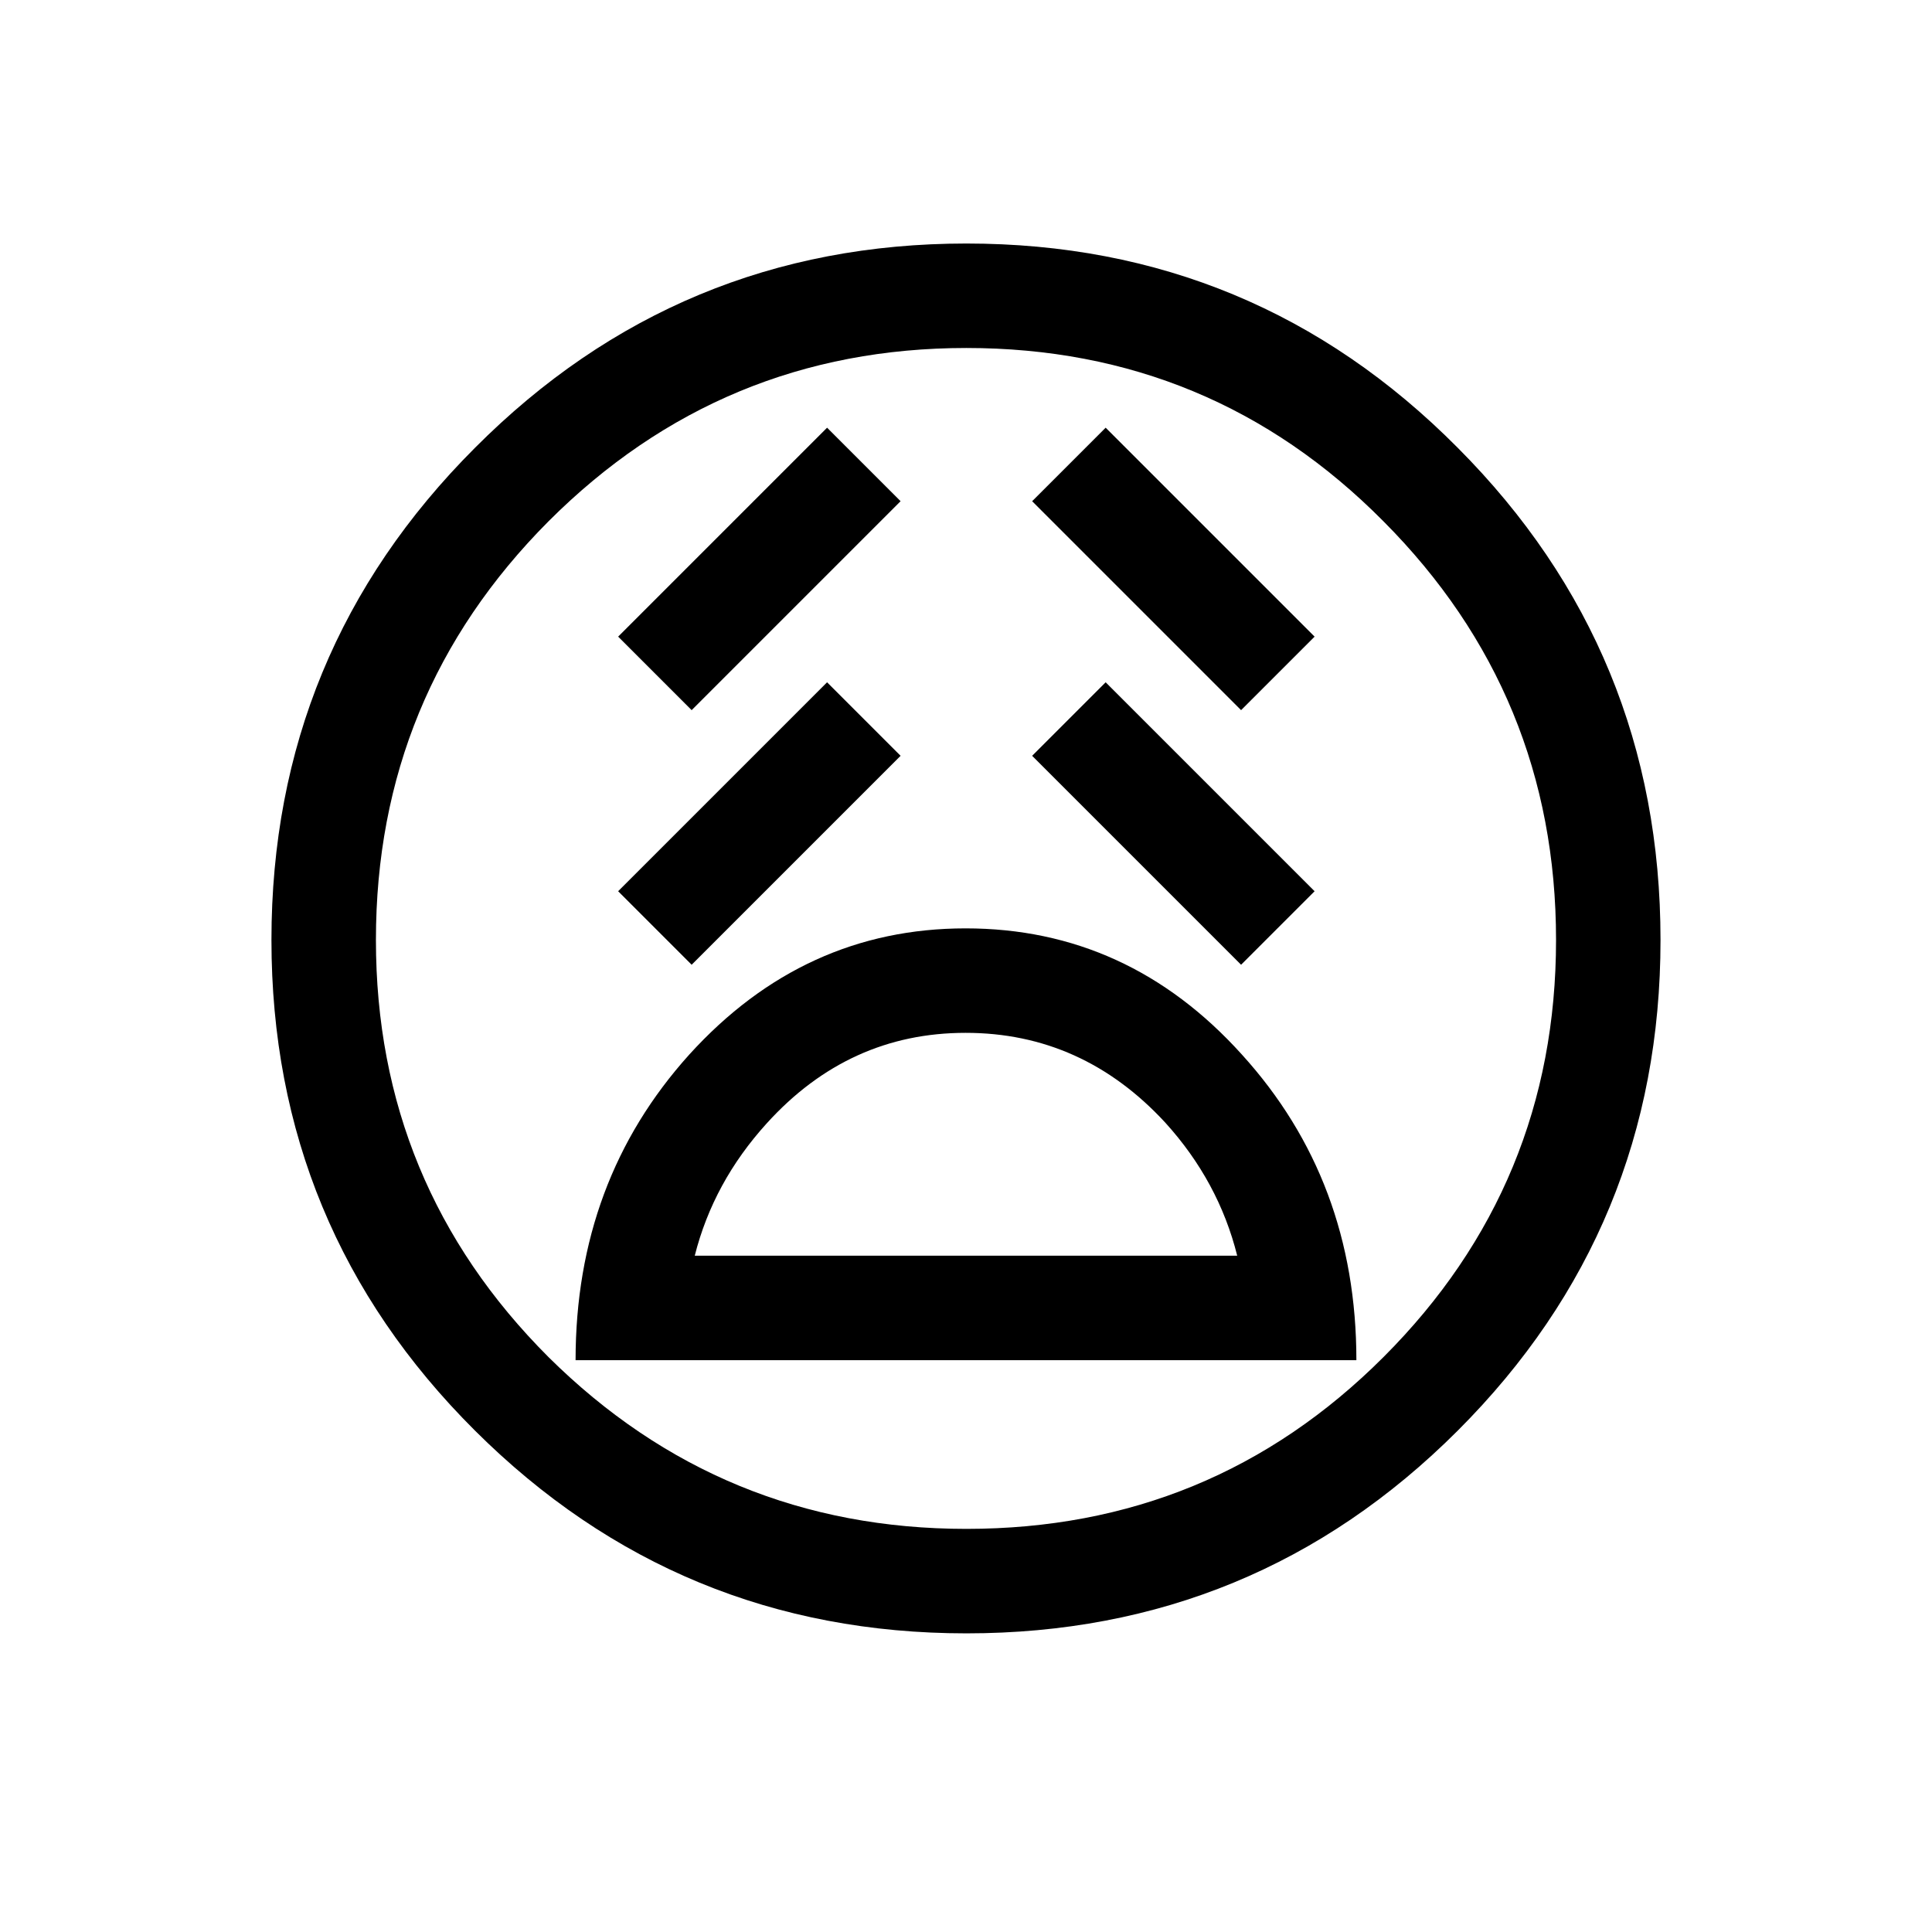 <?xml version="1.0" encoding="UTF-8" standalone="no"?>
<!-- Created with Inkscape (http://www.inkscape.org/) -->

<svg
   xmlns:dc="http://purl.org/dc/elements/1.1/"
   xmlns:cc="http://creativecommons.org/ns#"
   xmlns:rdf="http://www.w3.org/1999/02/22-rdf-syntax-ns#"
   xmlns:svg="http://www.w3.org/2000/svg"
   xmlns="http://www.w3.org/2000/svg"
   xmlns:sodipodi="http://sodipodi.sourceforge.net/DTD/sodipodi-0.dtd"
   xmlns:inkscape="http://www.inkscape.org/namespaces/inkscape"
   width="512"
   height="512"
   id="svg3003"
   version="1.1"
   inkscape:version="0.48.4 r9939"
   sodipodi:docname="WEARY FACE.svg">
  <defs
     id="defs3005" />
  <sodipodi:namedview
     id="base"
     pagecolor="#ffffff"
     bordercolor="#666666"
     borderopacity="1.0"
     inkscape:pageopacity="0.0"
     inkscape:pageshadow="2"
     inkscape:zoom="1.0214844"
     inkscape:cx="312.65357"
     inkscape:cy="245.02671"
     inkscape:current-layer="layer1"
     showgrid="true"
     inkscape:document-units="px"
     inkscape:grid-bbox="true"
     inkscape:window-width="679"
     inkscape:window-height="729"
     inkscape:window-x="0"
     inkscape:window-y="18"
     inkscape:window-maximized="0" />
  <g
     id="layer1"
     inkscape:label="Layer 1"
     inkscape:groupmode="layer"
     transform="translate(0,448)">
    <g
       style="font-size:144px;font-style:normal;font-weight:normal;text-align:center;line-height:125%;letter-spacing:0px;word-spacing:0px;text-anchor:middle;fill:#000000;fill-opacity:1;stroke:none;font-family:Sans"
       id="text2983">
      <path
         d="m 183.295,-259.803 -19.482,-19.482 55.371,-55.371 19.482,19.482 -55.371,55.371 m 145.605,0 -55.371,-55.371 19.482,-19.482 55.371,55.371 -19.482,19.482 m -145.605,67.471 -19.482,-19.482 55.371,-55.371 19.482,19.482 -55.371,55.371 m 145.605,0 -55.371,-55.371 19.482,-19.482 55.371,55.371 -19.482,19.482 m -256.963,-6.562 c -3.5e-5,-50.996 17.978,-94.472 53.936,-130.43 35.957,-36.093 79.365,-54.14 130.225,-54.141 50.996,3.3e-4 94.404,18.047 130.225,54.141 35.82,35.957 53.73,79.434 53.73,130.43 -4e-4,50.859 -17.911,94.199 -53.73,130.02 -35.821,35.82 -79.229,53.73 -130.225,53.73 C 205.238,-15.145 161.83,-33.055 125.873,-68.875 89.916,-104.695 71.937,-148.035 71.938,-198.895 m 27.686,0 c -6.3e-5,43.203 15.244,80.049 45.732,110.537 30.625,30.352 67.539,45.527 110.742,45.527 43.34,-3e-6 80.185,-15.176 110.537,-45.527 30.488,-30.488 45.732,-67.334 45.732,-110.537 -3.8e-4,-43.34 -15.245,-80.322 -45.732,-110.947 -30.352,-30.625 -67.198,-45.937 -110.537,-45.938 -43.203,3.1e-4 -80.117,15.313 -110.742,45.938 -30.488,30.625 -45.732,67.608 -45.732,110.947 m 259.834,111.357 -206.924,0 c -1.1e-4,-31.719 10.049,-58.721 30.146,-81.006 20.234,-22.285 44.638,-33.428 73.213,-33.428 28.711,1.5e-4 53.115,11.143 73.213,33.428 20.234,22.285 30.351,49.287 30.352,81.006 m -175.342,-27.686 143.76,0 c -3.282,-13.125 -9.639,-24.883 -19.072,-35.273 -14.629,-15.859 -32.266,-23.789 -52.91,-23.789 -20.645,1.3e-4 -38.213,7.998 -52.705,23.994 -9.434,10.391 -15.791,22.08 -19.072,35.068"
         style="font-size:420px"
         id="path3891" />
    </g>
  </g>
</svg>
